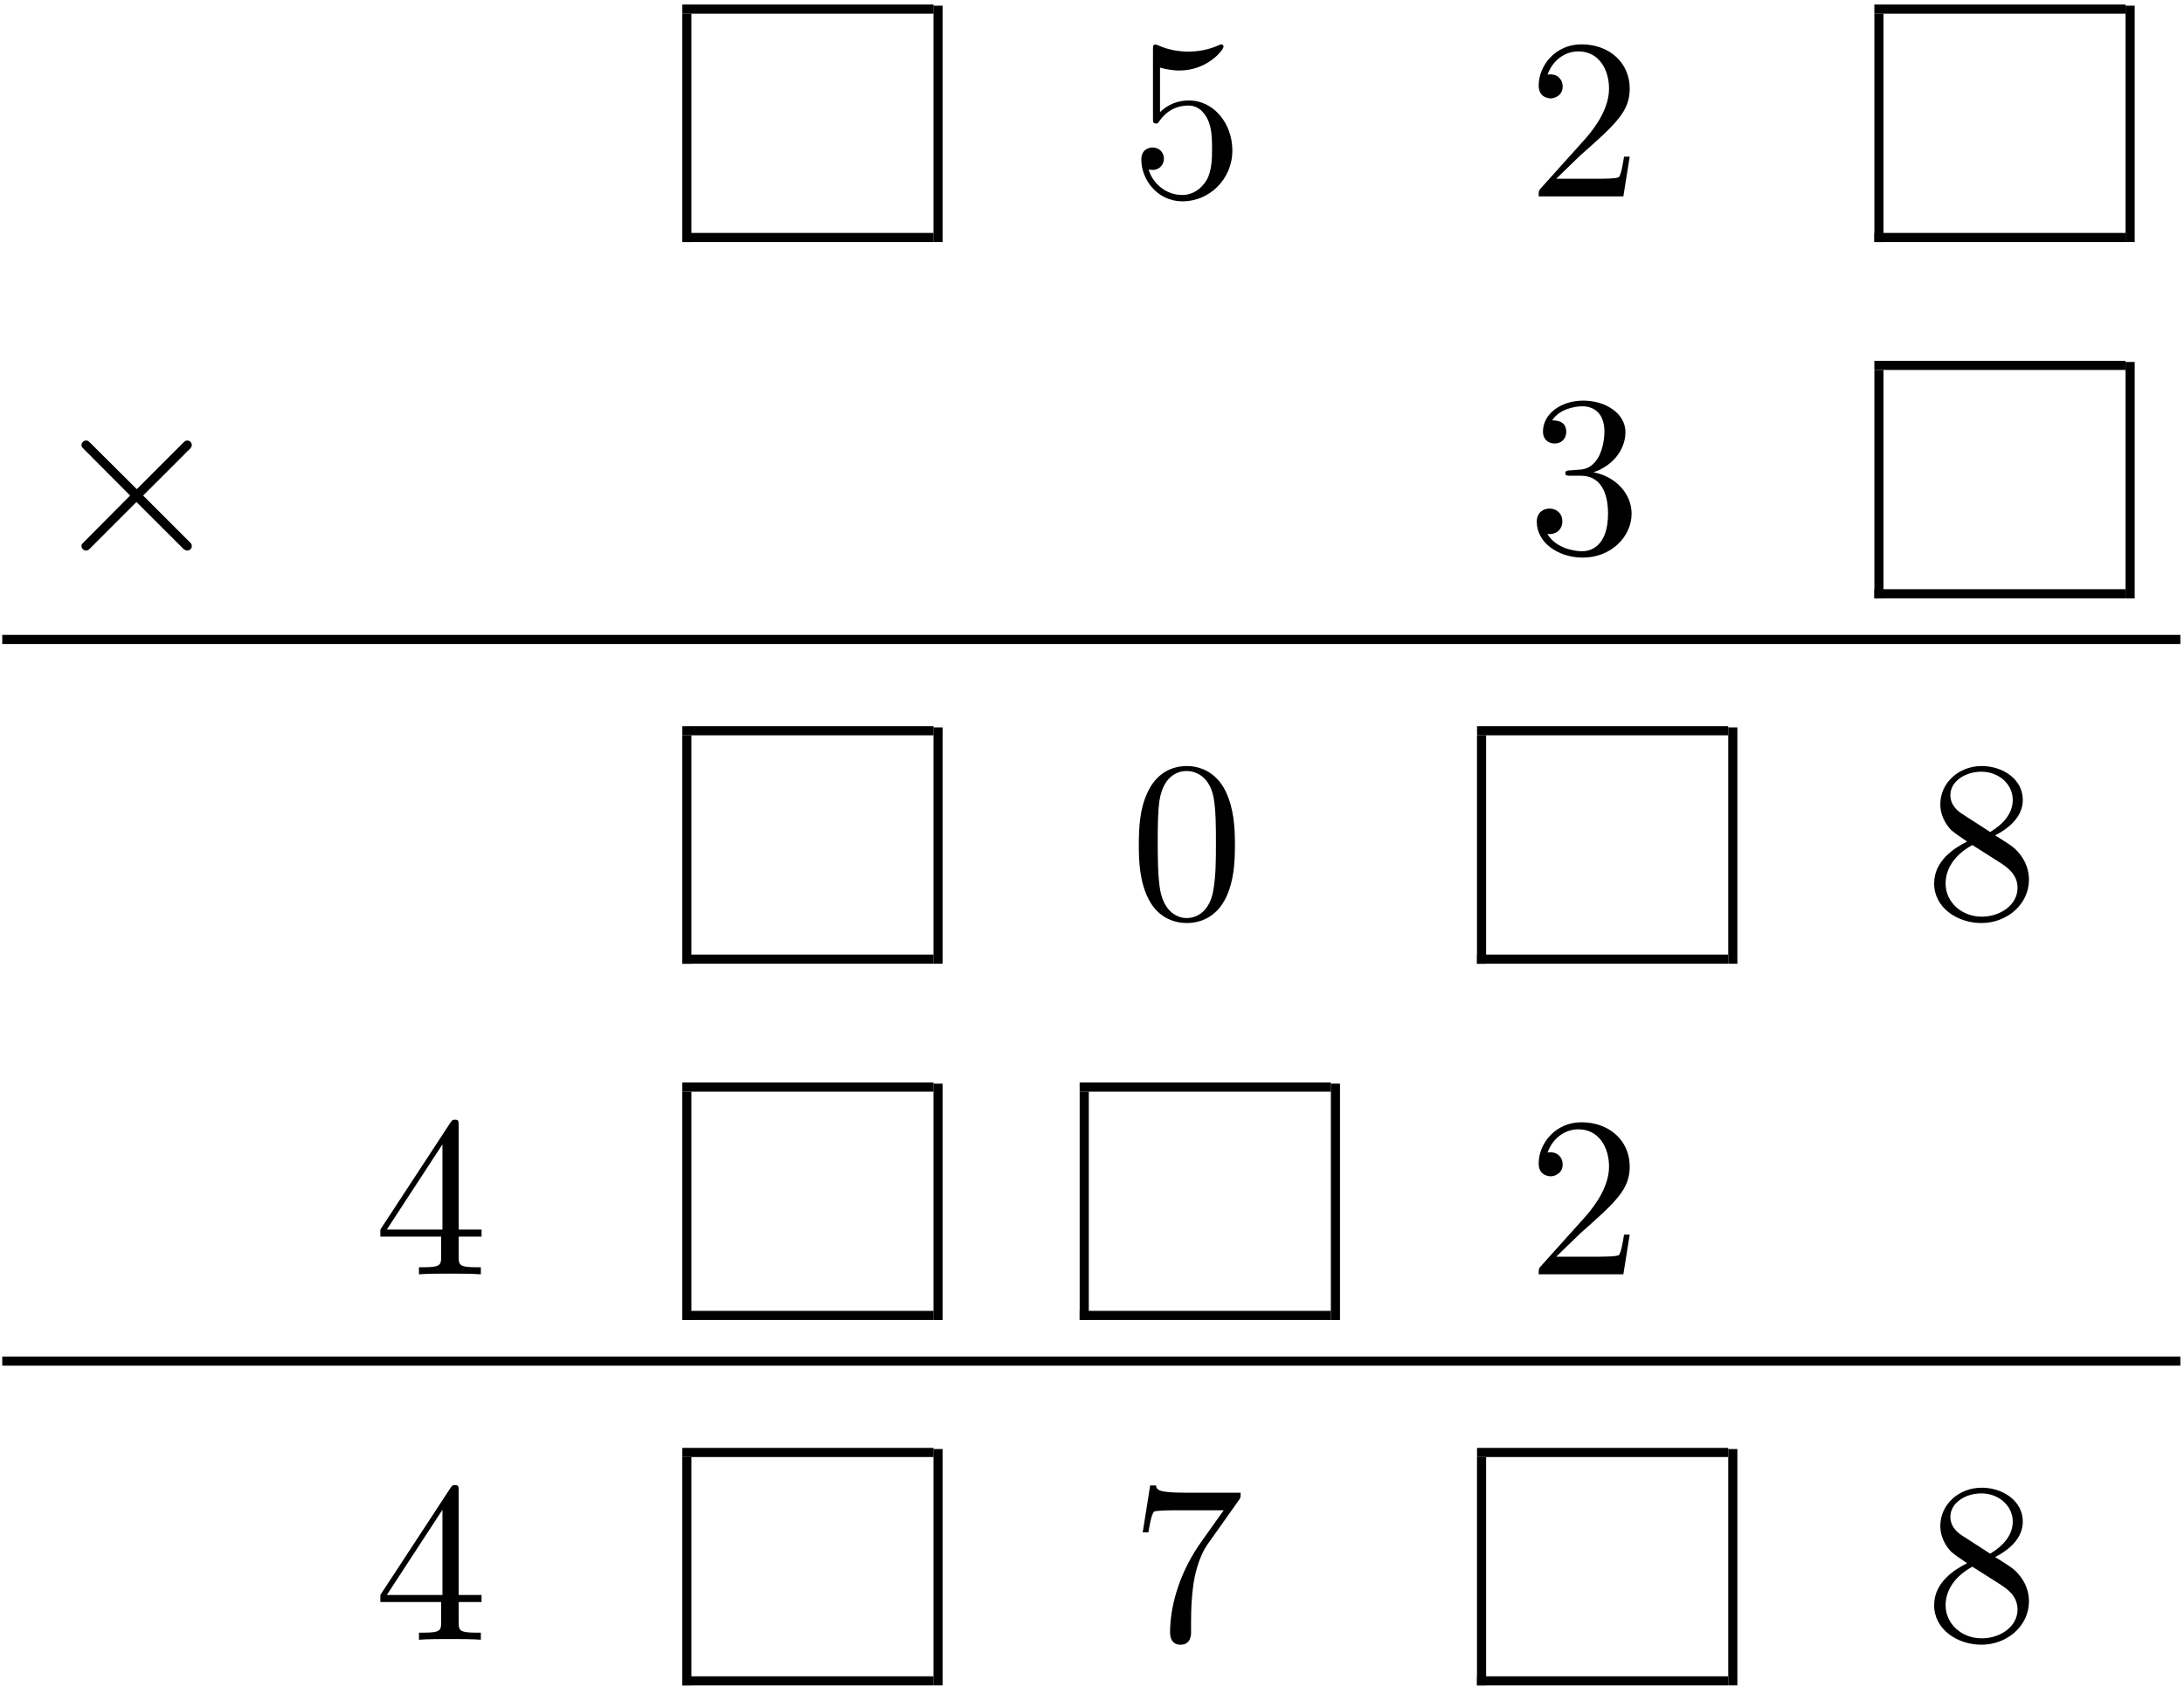 <?xml version="1.0" encoding="UTF-8" standalone="no"?>
<svg xmlns="http://www.w3.org/2000/svg" height="265pt" width="343pt" version="1.1" xmlns:xlink="http://www.w3.org/1999/xlink" viewBox="0 0 343 265"><!--latexit:AAAMInjavVZrbBRVFD4zQ3lMF7p9UF4FFrtgUamz2ycISgsWKrBAt4+lXayzs7fb
aeexzswWymb1Gg0/NDFGDRp80UV/NETBR5Q0xpiQGKK/oPhDo/4x0RBMNKLhDyGe
md0+WWsF5d7szrnnnvPdc879Zu6NxBXZtAThEsNyc/LmP260ei09HvLqkT4iWWbI
O0AMU9a1A17RkHplHF2YO6/V0HWLMqfdngV8uXftursr1t9z730bqqo3PbBt+yN7
9nd0Ptod7e1XVK3NqyUUZTTftXDR0mWdgWBlFrfdKymiaXagpp8MmsMF7sKi4pLF
pUtoPnXRxXQJXUaX0zK6kq6iq4eXryhbuWq1Z81dlKUcnUPz6Fw6j86nCyjfZsmW
QjpNPWFIpJUctrrdBRFR6o8ZekKLbtMV3QjFDSKqEYW0SfawNSpapFXVoyQUEU2i
yBo5qIoxTe6RJdHCVPeNVt7vEnz+cCDYYFmGHElYxAwFgkGUtRhdRBfSku5CJhaO
kJisJS0xklBEI5WUMi3Fe8bauklSWFXVpCdlS5qmJWvGJX9q0mw4zHvDlqwS0zvF
Oyei7V011dsT7rUTmlUIQupmXb0TwvRFqqdZTvXBBCZazhBygti6upwh8GGiRcfr
apOnpq5+qJa6afHQRlrQHgg26Zp1abNry4MPbW1oxHFAVAk+gvIRghvV06SIMZMW
0qLyrRXgNLe7fY+uiZJ+8eGmHTtDGfYRszMjaOie3tmcBUaEvQ5L0XbX7vTuZiTC
dlmyqSEag6gM7Evvbe52F03iRzRDjpzK0RZXsLWtHVEcOgbjokSQ+B29skXcHC1t
9AGChg6kDzR3ZG0cBob9yLWltEQv5AYgDFHQQYIEqEBAAwtlBUQwsXeBDwSIo+4g
JFFnoCQ78wRSwKNvAq0IWoio7cf/GI66sloNxzam6XhLuIqCPwM9PbBW+FoYFq4K
54VTwmXh+t9iJR0MO5ZBfEYyviTeXfDs0uC1f/RS8WlB74TXjDFb0AP1Tqwyxh53
NHYWUsZ/4MgrV4ObWtYm1wlp4QrGPyR8I5zDDLSBP6R39pOW1xDdxtfQ65CTr+pE
oGGFk6hXnZ5yqnrQ0Ri4huLEm6lyCiUf+LNy2PHux/kIYh1GP392L7rQy0bIZSNM
s7nZwod9zEZybMpRk5ol2ljMXbBhPB47/kqonpTDWD63gzkWZ2oa/r/FrL8lxMlV
mqj2bLOvhCqoGUefmRei01PO/t4aL3JlLyKLzXGbJNRiTDXjaGHnTdbwrfLMsPv/
H9/8/ynfau8w26pvqS65GFk36zXr7hAbNaffzlfKNyn3qd+XmdaNOueLlGXnzfz1
T+NvBOdjsH5SRhb6RLLnTOYL74Et+LPz9+NYHW15zCVG2toCwZYdjW6mSfBgB1p6
0UV6YvaN0b4f0RXlDZ+M9LufOX4DD0+5L91nH9/b8WrnnlMO2Va+tTEjoIkePxnf
jad2cSC4J4F3C4VMnOlFwBw9gRfHQHAXGSTRhuxNF+ZDIZTCaqjAwGpgE2yGbgxQ
wcI8AUfhBXgRXoZj8Coch9fhTTgBaXgb3oMz8AF8BB/DWRiBT+Ez+By+gAvwI/wC
v8M1uM7kMcVMCbOCqWB8TBVTw9SxaXaYPcW+y55m32c/ZEfYc+yX7AX2W/Y79gf2
Z/Yy+xv7J3uDW8C5uGKujFvDeTkfV8tt5AKcxPVxh7gnuae4p7mj3HPc89wx7g3u
LW6IO8m/xB/nT/Bpfpg/xZ/hz/Ij/Dn+PP8Vf5G/xH/P/8Rf4X/Nz8vnMxVimWzN
TJjS8sv+AuJS7g0=
-->
 <defs>
  <symbol id="glyph0-1" overflow="visible">
   <path d="m16.094-7.203c0-4.266-2.938-7.859-6.813-7.859-1.719 0-3.25 0.578-4.547 1.828v-6.985c0.719 0.203 1.906 0.453 3.047 0.453 4.407 0 6.922-3.25 6.922-3.718 0-0.219-0.109-0.391-0.359-0.391-0.032 0-0.11 0-0.282 0.094-0.718 0.328-2.484 1.047-4.875 1.047-1.438 0-3.094-0.25-4.781-1-0.281-0.11-0.359-0.11-0.422-0.11-0.359 0-0.359 0.282-0.359 0.86v10.609c0 0.656 0 0.937 0.5 0.937 0.25 0 0.328-0.109 0.469-0.328 0.391-0.562 1.719-2.5 4.625-2.5 1.859 0 2.765 1.641 3.047 2.282 0.578 1.328 0.64 2.734 0.64 4.531 0 1.25 0 3.406-0.859 4.906-0.859 1.406-2.188 2.328-3.828 2.328-2.625-0-4.672-1.891-5.281-4.016 0.109 0.031 0.219 0.078 0.609 0.078 1.188 0 1.797-0.906 1.797-1.766 0-0.859-0.609-1.75-1.797-1.75-0.5 0-1.75 0.25-1.75 1.906 0 3.078 2.469 6.547 6.484 6.547 4.157 0 7.813-3.437 7.813-7.984z"/>
  </symbol>
  <symbol id="glyph0-2" overflow="visible">
   <path d="m4.547-2.766l3.812-3.688c5.594-4.953 7.735-6.891 7.735-10.469 0-4.094-3.219-6.953-7.594-6.953-4.047 0-6.703 3.297-6.703 6.484 0 2 1.781 2 1.891 2 0.609 0 1.875-0.421 1.875-1.89 0-0.938-0.656-1.875-1.906-1.875-0.281 0-0.359 0-0.469 0.047 0.828-2.329 2.766-3.657 4.844-3.657 3.266 0 4.813 2.907 4.813 5.844 0 2.86-1.797 5.703-3.766 7.922l-6.891 7.672c-0.391 0.391-0.391 0.469-0.391 1.328h13.297l1-6.234h-0.891c-0.172 1.078-0.422 2.656-0.781 3.188-0.25 0.281-2.625 0.281-3.406 0.281z"/>
  </symbol>
  <symbol id="glyph0-3" overflow="visible">
   <path d="m10.406-12.625c2.938-0.969 5.016-3.469 5.016-6.313 0-2.937-3.156-4.937-6.594-4.937-3.625 0-6.359 2.141-6.359 4.875 0 1.172 0.797 1.859 1.828 1.859 1.125 0 1.828-0.781 1.828-1.828 0-1.797-1.672-1.797-2.219-1.797 1.109-1.75 3.484-2.218 4.766-2.218 1.469 0 3.453 0.781 3.453 4.015 0 0.422-0.078 2.516-1.016 4.094-1.062 1.719-2.281 1.828-3.187 1.859-0.281 0.032-1.141 0.11-1.391 0.11-0.297 0.031-0.547 0.062-0.547 0.422 0 0.406 0.25 0.406 0.859 0.406h1.578c2.953 0 4.266 2.437 4.266 5.953 0 4.875-2.469 5.906-4.047 5.906-1.547 0-4.234-0.609-5.484-2.719 1.25 0.172 2.359-0.609 2.359-1.969 0-1.297-0.969-2.016-2-2.016-0.859 0-2.016 0.5-2.016 2.078 0 3.266 3.344 5.625 7.25 5.625 4.375 0 7.641-3.25 7.641-6.906 0-2.953-2.266-5.75-5.985-6.5z"/>
  </symbol>
  <symbol id="glyph0-4" overflow="visible">
   <path d="m16.5-11.469c0-2.875-0.188-5.75-1.438-8.39-1.656-3.453-4.593-4.016-6.093-4.016-2.156 0-4.766 0.922-6.25 4.266-1.141 2.468-1.313 5.265-1.313 8.14 0 2.688 0.141 5.907 1.609 8.641 1.531 2.906 4.156 3.609 5.906 3.609 1.937-0 4.672-0.75 6.25-4.156 1.14-2.469 1.328-5.266 1.328-8.094zm-7.578 11.469c-1.391 0-3.5-0.891-4.156-4.344-0.391-2.141-0.391-5.453-0.391-7.562 0-2.297 0-4.656 0.281-6.594 0.688-4.266 3.375-4.594 4.266-4.594 1.187 0 3.562 0.641 4.234 4.203 0.36 2 0.36 4.719 0.36 6.985 0 2.687 0 5.125-0.391 7.422-0.531 3.406-2.578 4.484-4.203 4.484z"/>
  </symbol>
  <symbol id="glyph0-5" overflow="visible">
   <path d="m5.844-16.391c-1.641-1.078-1.797-2.297-1.797-2.906 0-2.187 2.344-3.687 4.875-3.687 2.625 0 4.922 1.859 4.922 4.437 0 2.047-1.406 3.766-3.547 5.031zm5.234 3.407c2.578-1.328 4.344-3.188 4.344-5.563 0-3.297-3.188-5.328-6.453-5.328-3.594 0-6.5 2.641-6.5 5.984 0 0.641 0.078 2.25 1.578 3.938 0.406 0.437 1.719 1.328 2.625 1.937-2.078 1.047-5.172 3.047-5.172 6.594 0 3.812 3.656 6.203 7.422 6.203 4.062-0 7.469-2.969 7.469-6.812 0-1.281-0.391-2.891-1.766-4.407-0.672-0.75-1.25-1.109-3.547-2.546zm-3.578 1.515l4.406 2.797c1 0.672 2.688 1.75 2.688 3.938 0 2.656-2.688 4.516-5.625 4.516-3.094 0-5.672-2.219-5.672-5.203 0-2.078 1.156-4.375 4.203-6.047z"/>
  </symbol>
  <symbol id="glyph0-6" overflow="visible">
   <path d="m10.547-5.922v3.125c0 1.297-0.078 1.688-2.735 1.688h-0.75v1.109c1.469-0.109 3.344-0.109 4.843-0.109s3.406 0 4.875 0.109v-1.109h-0.75c-2.656 0-2.734-0.391-2.734-1.688v-3.125h3.594v-1.109h-3.594v-16.313c0-0.718 0-0.937-0.563-0.937-0.328 0-0.437 0-0.718 0.437l-11.016 16.813v1.109zm0.203-1.109h-8.734l8.734-13.375z"/>
  </symbol>
  <symbol id="glyph0-7" overflow="visible">
   <path d="m17.062-21.844c0.329-0.422 0.329-0.5 0.329-1.25h-8.719c-4.375 0-4.438-0.468-4.578-1.14h-0.906l-1.172 7.375h0.891c0.109-0.563 0.422-2.829 0.891-3.25 0.25-0.219 3.047-0.219 3.516-0.219h7.421c-0.39 0.562-3.218 4.484-4.015 5.656-3.219 4.844-4.407 9.828-4.407 13.484 0 0.36 0 1.969 1.641 1.969 1.656 0 1.656-1.609 1.656-1.969v-1.828c0-1.969 0.109-3.938 0.391-5.875 0.141-0.828 0.656-3.906 2.234-6.14z"/>
  </symbol>
  <symbol id="glyph1-1" overflow="visible">
   <path d="m13.953-9.969l-7.172-7.14c-0.437-0.422-0.5-0.5-0.797-0.5-0.359 0-0.719 0.328-0.719 0.718 0 0.25 0.078 0.329 0.469 0.719l7.172 7.203-7.172 7.219c-0.391 0.391-0.469 0.453-0.469 0.703 0 0.406 0.359 0.719 0.719 0.719 0.297 0 0.359-0.062 0.797-0.5l7.125-7.125 7.438 7.422c0.062 0.031 0.312 0.203 0.531 0.203 0.422 0 0.719-0.312 0.719-0.719 0-0.062 0-0.203-0.11-0.391-0.031-0.062-5.734-5.703-7.531-7.531l6.563-6.562c0.172-0.219 0.718-0.672 0.89-0.891 0.047-0.078 0.188-0.219 0.188-0.469 0-0.39-0.297-0.718-0.719-0.718-0.281 0-0.437 0.14-0.828 0.547z"/>
  </symbol>
 </defs>
 <g id="surface1">
  <path d="m-0 0v9.963" transform="matrix(3.6 0 0 -3.6 107.87 38.012)" stroke="#000" stroke-miterlimit="10" stroke-width=".398" fill="none"/>
  <path d="m0-0h10.959" transform="matrix(3.6 0 0 -3.6 107.16 37.296)" stroke="#000" stroke-miterlimit="10" stroke-width=".398" fill="none"/>
  <path d="m0-0h10.959" transform="matrix(3.6 0 0 -3.6 107.16 1.429)" stroke="#000" stroke-miterlimit="10" stroke-width=".398" fill="none"/>
  <path d="m-0 0v10.311" transform="matrix(3.6 0 0 -3.6 147.32 38.012)" stroke="#000" stroke-miterlimit="10" stroke-width=".398" fill="none"/>
  <g>
   <use y="30.84" x="177.449" xlink:href="#glyph0-1"/>
   <use y="30.84" x="239.855" xlink:href="#glyph0-2"/>
  </g>
  <path d="m-0 0v9.963" transform="matrix(3.6 0 0 -3.6 295.09 38.012)" stroke="#000" stroke-miterlimit="10" stroke-width=".398" fill="none"/>
  <path d="m0-0h10.959" transform="matrix(3.6 0 0 -3.6 294.37 37.296)" stroke="#000" stroke-miterlimit="10" stroke-width=".398" fill="none"/>
  <path d="m0-0h10.959" transform="matrix(3.6 0 0 -3.6 294.37 1.429)" stroke="#000" stroke-miterlimit="10" stroke-width=".398" fill="none"/>
  <path d="m0 0v10.311" transform="matrix(3.6 0 0 -3.6 334.54 38.012)" stroke="#000" stroke-miterlimit="10" stroke-width=".398" fill="none"/>
  <g>
   <use y="86.788" x="7.529" xlink:href="#glyph1-1"/>
  </g>
  <g>
   <use y="86.788" x="239.855" xlink:href="#glyph0-3"/>
  </g>
  <path d="m-0-0.001v9.963" transform="matrix(3.6 0 0 -3.6 295.09 93.963)" stroke="#000" stroke-miterlimit="10" stroke-width=".398" fill="none"/>
  <path d="m0 0h10.959" transform="matrix(3.6 0 0 -3.6 294.37 93.247)" stroke="#000" stroke-miterlimit="10" stroke-width=".398" fill="none"/>
  <path d="m0 0h10.959" transform="matrix(3.6 0 0 -3.6 294.37 57.38)" stroke="#000" stroke-miterlimit="10" stroke-width=".398" fill="none"/>
  <path d="m0-0.001v10.312" transform="matrix(3.6 0 0 -3.6 334.54 93.963)" stroke="#000" stroke-miterlimit="10" stroke-width=".398" fill="none"/>
  <path d="m0-0h95.021" transform="matrix(3.6 0 0 -3.6 .354 100.42)" stroke="#000" stroke-miterlimit="10" stroke-width=".398" fill="none"/>
  <path d="m-0-0v9.963" transform="matrix(3.6 0 0 -3.6 107.87 151.35)" stroke="#000" stroke-miterlimit="10" stroke-width=".398" fill="none"/>
  <path d="m0 0h10.959" transform="matrix(3.6 0 0 -3.6 107.16 150.63)" stroke="#000" stroke-miterlimit="10" stroke-width=".398" fill="none"/>
  <path d="m0-0h10.959" transform="matrix(3.6 0 0 -3.6 107.16 114.76)" stroke="#000" stroke-miterlimit="10" stroke-width=".398" fill="none"/>
  <path d="m-0-0v10.311" transform="matrix(3.6 0 0 -3.6 147.32 151.35)" stroke="#000" stroke-miterlimit="10" stroke-width=".398" fill="none"/>
  <g>
   <use y="144.175" x="177.449" xlink:href="#glyph0-4"/>
  </g>
  <path d="m-0-0v9.963" transform="matrix(3.6 0 0 -3.6 232.68 151.35)" stroke="#000" stroke-miterlimit="10" stroke-width=".398" fill="none"/>
  <path d="m0 0h10.958" transform="matrix(3.6 0 0 -3.6 231.97 150.63)" stroke="#000" stroke-miterlimit="10" stroke-width=".398" fill="none"/>
  <path d="m0-0h10.958" transform="matrix(3.6 0 0 -3.6 231.97 114.76)" stroke="#000" stroke-miterlimit="10" stroke-width=".398" fill="none"/>
  <path d="m0-0v10.311" transform="matrix(3.6 0 0 -3.6 272.14 151.35)" stroke="#000" stroke-miterlimit="10" stroke-width=".398" fill="none"/>
  <g>
   <use y="144.175" x="302.261" xlink:href="#glyph0-5"/>
  </g>
  <g>
   <use y="200.123" x="58.736" xlink:href="#glyph0-6"/>
  </g>
  <path d="m-0 0v9.963" transform="matrix(3.6 0 0 -3.6 107.87 207.3)" stroke="#000" stroke-miterlimit="10" stroke-width=".398" fill="none"/>
  <path d="m0-0h10.959" transform="matrix(3.6 0 0 -3.6 107.16 206.58)" stroke="#000" stroke-miterlimit="10" stroke-width=".398" fill="none"/>
  <path d="m0 0h10.959" transform="matrix(3.6 0 0 -3.6 107.16 170.72)" stroke="#000" stroke-miterlimit="10" stroke-width=".398" fill="none"/>
  <path d="m-0 0v10.311" transform="matrix(3.6 0 0 -3.6 147.32 207.3)" stroke="#000" stroke-miterlimit="10" stroke-width=".398" fill="none"/>
  <path d="m-0 0v9.963" transform="matrix(3.6 0 0 -3.6 170.28 207.3)" stroke="#000" stroke-miterlimit="10" stroke-width=".398" fill="none"/>
  <path d="m0-0h10.959" transform="matrix(3.6 0 0 -3.6 169.56 206.58)" stroke="#000" stroke-miterlimit="10" stroke-width=".398" fill="none"/>
  <path d="m0 0h10.959" transform="matrix(3.6 0 0 -3.6 169.56 170.72)" stroke="#000" stroke-miterlimit="10" stroke-width=".398" fill="none"/>
  <path d="m0 0v10.311" transform="matrix(3.6 0 0 -3.6 209.73 207.3)" stroke="#000" stroke-miterlimit="10" stroke-width=".398" fill="none"/>
  <g>
   <use y="200.123" x="239.855" xlink:href="#glyph0-2"/>
  </g>
  <path d="m0-0h95.021" transform="matrix(3.6 0 0 -3.6 .354 213.75)" stroke="#000" stroke-miterlimit="10" stroke-width=".398" fill="none"/>
  <g>
   <use y="257.51" x="58.736" xlink:href="#glyph0-6"/>
  </g>
  <path d="m-0-0v9.963" transform="matrix(3.6 0 0 -3.6 107.87 264.68)" stroke="#000" stroke-miterlimit="10" stroke-width=".398" fill="none"/>
  <path d="m0 0h10.959" transform="matrix(3.6 0 0 -3.6 107.16 263.97)" stroke="#000" stroke-miterlimit="10" stroke-width=".398" fill="none"/>
  <path d="m0 0h10.959" transform="matrix(3.6 0 0 -3.6 107.16 228.1)" stroke="#000" stroke-miterlimit="10" stroke-width=".398" fill="none"/>
  <path d="m-0-0v10.311" transform="matrix(3.6 0 0 -3.6 147.32 264.68)" stroke="#000" stroke-miterlimit="10" stroke-width=".398" fill="none"/>
  <g>
   <use y="257.51" x="177.449" xlink:href="#glyph0-7"/>
  </g>
  <path d="m-0-0v9.963" transform="matrix(3.6 0 0 -3.6 232.68 264.68)" stroke="#000" stroke-miterlimit="10" stroke-width=".398" fill="none"/>
  <path d="m0 0h10.958" transform="matrix(3.6 0 0 -3.6 231.97 263.97)" stroke="#000" stroke-miterlimit="10" stroke-width=".398" fill="none"/>
  <path d="m0 0h10.958" transform="matrix(3.6 0 0 -3.6 231.97 228.1)" stroke="#000" stroke-miterlimit="10" stroke-width=".398" fill="none"/>
  <path d="m0-0v10.311" transform="matrix(3.6 0 0 -3.6 272.14 264.68)" stroke="#000" stroke-miterlimit="10" stroke-width=".398" fill="none"/>
  <g>
   <use y="257.51" x="302.261" xlink:href="#glyph0-5"/>
  </g>
 </g>
</svg>
